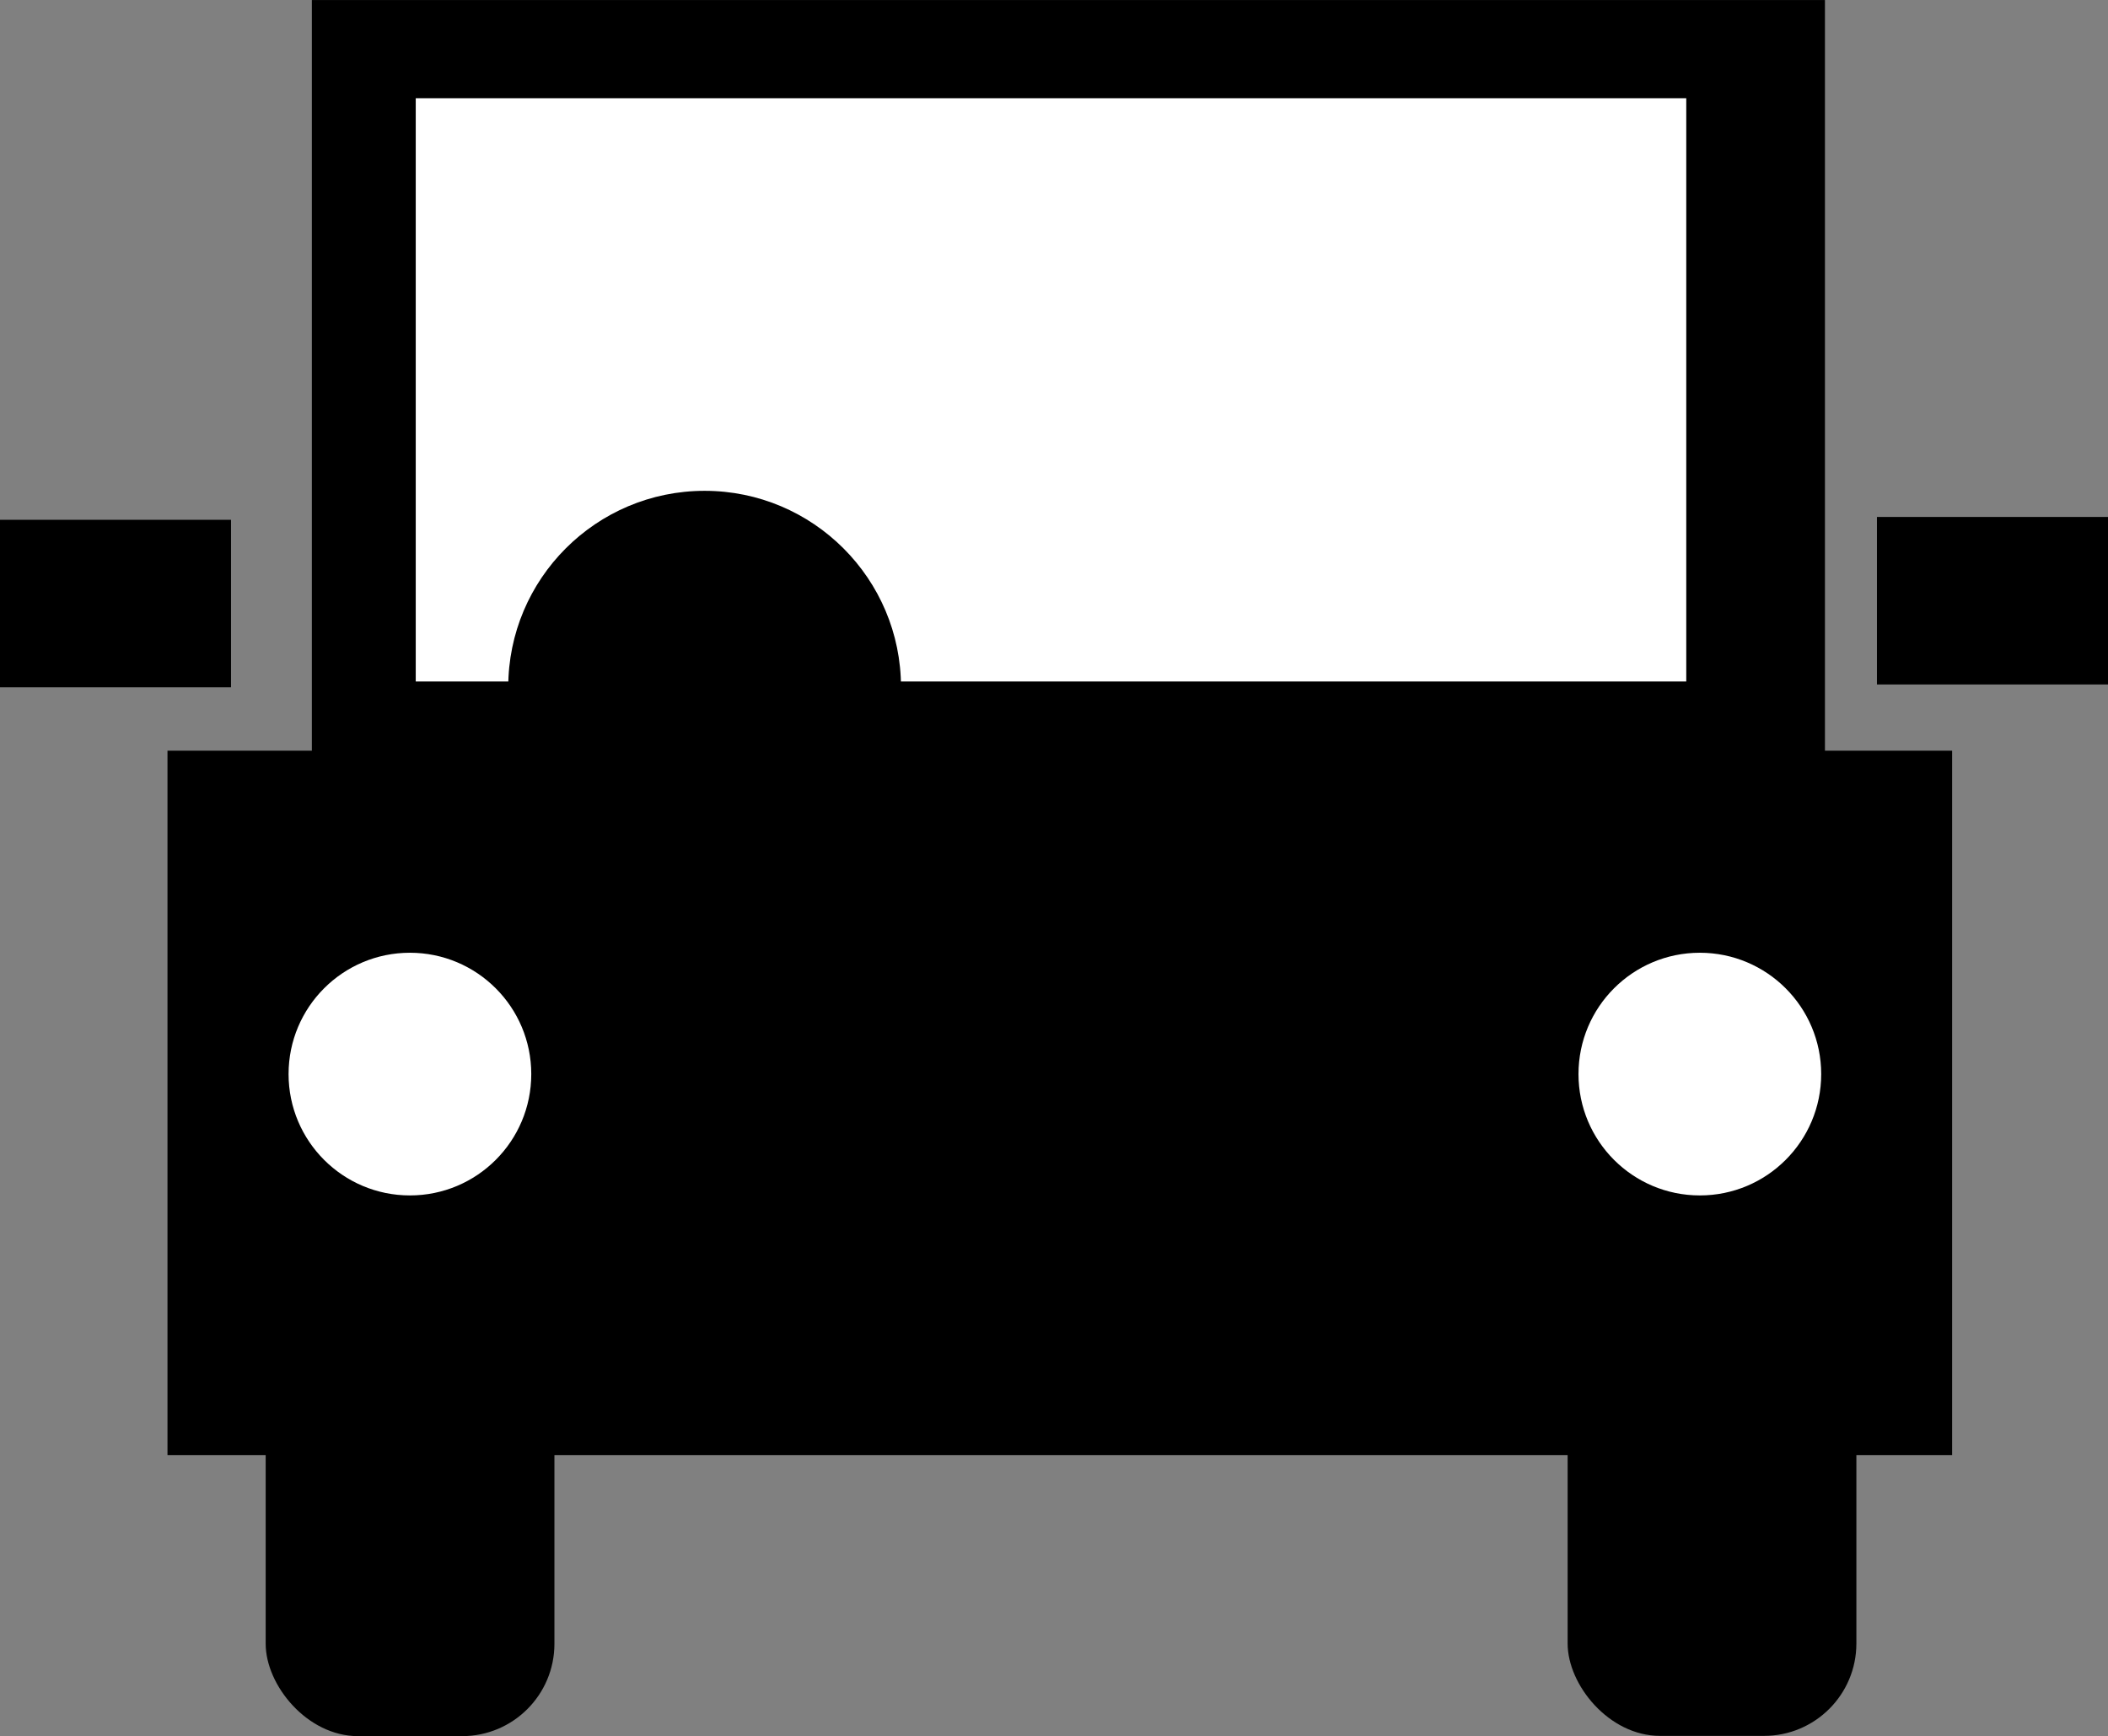 <?xml version="1.0" encoding="UTF-8" standalone="no"?>
<!-- Created with Inkscape (http://www.inkscape.org/) -->

<svg
   xmlns:dc="http://purl.org/dc/elements/1.1/"
   xmlns:cc="http://creativecommons.org/ns#"
   xmlns:rdf="http://www.w3.org/1999/02/22-rdf-syntax-ns#"
   xmlns:svg="http://www.w3.org/2000/svg"
   xmlns="http://www.w3.org/2000/svg"
   xmlns:sodipodi="http://sodipodi.sourceforge.net/DTD/sodipodi-0.dtd"
   xmlns:inkscape="http://www.inkscape.org/namespaces/inkscape"
   width="24.442"
   height="20.131"
   id="svg3006"
   version="1.1"
   inkscape:version="0.48.4 r9939"
   sodipodi:docname="taxi.svg">
  <rect width="100%" height="100%" fill="#808080" stroke="none"/>
  <defs
     id="defs3008" />
  <sodipodi:namedview
     id="base"
     pagecolor="#ffffff"
     bordercolor="#666666"
     borderopacity="1.0"
     inkscape:pageopacity="0.0"
     inkscape:pageshadow="2"
     inkscape:zoom="15.839192"
     inkscape:cx="-9.8424838"
     inkscape:cy="1.8004994"
     inkscape:document-units="px"
     inkscape:current-layer="layer1"
     showgrid="false"
     inkscape:window-width="1920"
     inkscape:window-height="1030"
     inkscape:window-x="0"
     inkscape:window-y="24"
     inkscape:window-maximized="1"
     fit-margin-top="0"
     fit-margin-left="0"
     fit-margin-right="0"
     fit-margin-bottom="0" />
  <g
     inkscape:label="Layer 1"
     inkscape:groupmode="layer"
     id="layer1"
     transform="translate(-0.198,-1030.258)">
    <g
       id="g6393"
       transform="matrix(1.5,0,0,1.5,-0.338,-521.298)">
      <rect
         ry="0.714"
         y="1044.042"
         x="2.411"
         height="3.75"
         width="2.232"
         id="rect5791"
         style="fill:#000000;fill-opacity:1;stroke:none" />
      <rect
         ry="0.714"
         y="1044.04"
         x="12.475"
         height="3.75"
         width="2.232"
         id="rect5791-8"
         style="fill:#000000;fill-opacity:1;stroke:none" />
      <rect
         ry="0"
         transform="translate(0,1027.362)"
         y="12.812"
         x="1.652"
         height="5.446"
         width="13.795"
         id="rect6337"
         style="fill:#000000;fill-opacity:1;stroke:none" />
      <rect
         transform="translate(0,1027.362)"
         y="7.009"
         x="2.768"
         height="6.295"
         width="11.696"
         id="rect6339"
         style="fill:#000000;fill-opacity:1;stroke:none" />
      <rect
         transform="translate(0,1027.362)"
         y="11.027"
         x="0.357"
         height="1.295"
         width="1.786"
         id="rect6341"
         style="fill:#000000;fill-opacity:1;stroke:none" />
      <rect
         y="1038.367"
         x="14.866"
         height="1.295"
         width="1.786"
         id="rect6341-7"
         style="fill:#000000;fill-opacity:1;stroke:none" />
      <rect
         transform="translate(0,1027.362)"
         y="7.768"
         x="3.571"
         height="4.509"
         width="9.821"
         id="rect6365"
         style="fill:#ffffff;fill-opacity:1;stroke:none" />
      <path
         transform="translate(0,1027.362)"
         d="m 4.464,15.312 c 0,0.518 -0.42,0.938 -0.938,0.938 -0.518,0 -0.938,-0.42 -0.938,-0.938 0,-0.518 0.42,-0.938 0.938,-0.938 0.518,0 0.938,0.42 0.938,0.938 z"
         sodipodi:ry="0.9375"
         sodipodi:rx="0.9375"
         sodipodi:cy="15.3125"
         sodipodi:cx="3.5267856"
         id="path6369"
         style="fill:#ffffff;fill-opacity:1;stroke:none"
         sodipodi:type="arc" />
      <path
         d="m 4.464,15.312 c 0,0.518 -0.42,0.938 -0.938,0.938 -0.518,0 -0.938,-0.42 -0.938,-0.938 0,-0.518 0.42,-0.938 0.938,-0.938 0.518,0 0.938,0.42 0.938,0.938 z"
         sodipodi:ry="0.9375"
         sodipodi:rx="0.9375"
         sodipodi:cy="15.3125"
         sodipodi:cx="3.5267856"
         id="path6369-6"
         style="fill:#ffffff;fill-opacity:1;stroke:none"
         sodipodi:type="arc"
         transform="translate(9.971,1027.362)" />
      <path
         transform="translate(-0.58,1027.362)"
         d="m 7.902,12.321 c 0,0.838 -0.68,1.518 -1.518,1.518 -0.838,0 -1.518,-0.68 -1.518,-1.518 0,-0.838 0.68,-1.518 1.518,-1.518 0.838,0 1.518,0.68 1.518,1.518 z"
         sodipodi:ry="1.5178572"
         sodipodi:rx="1.5178572"
         sodipodi:cy="12.321428"
         sodipodi:cx="6.3839288"
         id="path6391"
         style="fill:#000000;fill-opacity:1;stroke:none"
         sodipodi:type="arc" />
    </g>
  </g>
</svg>
